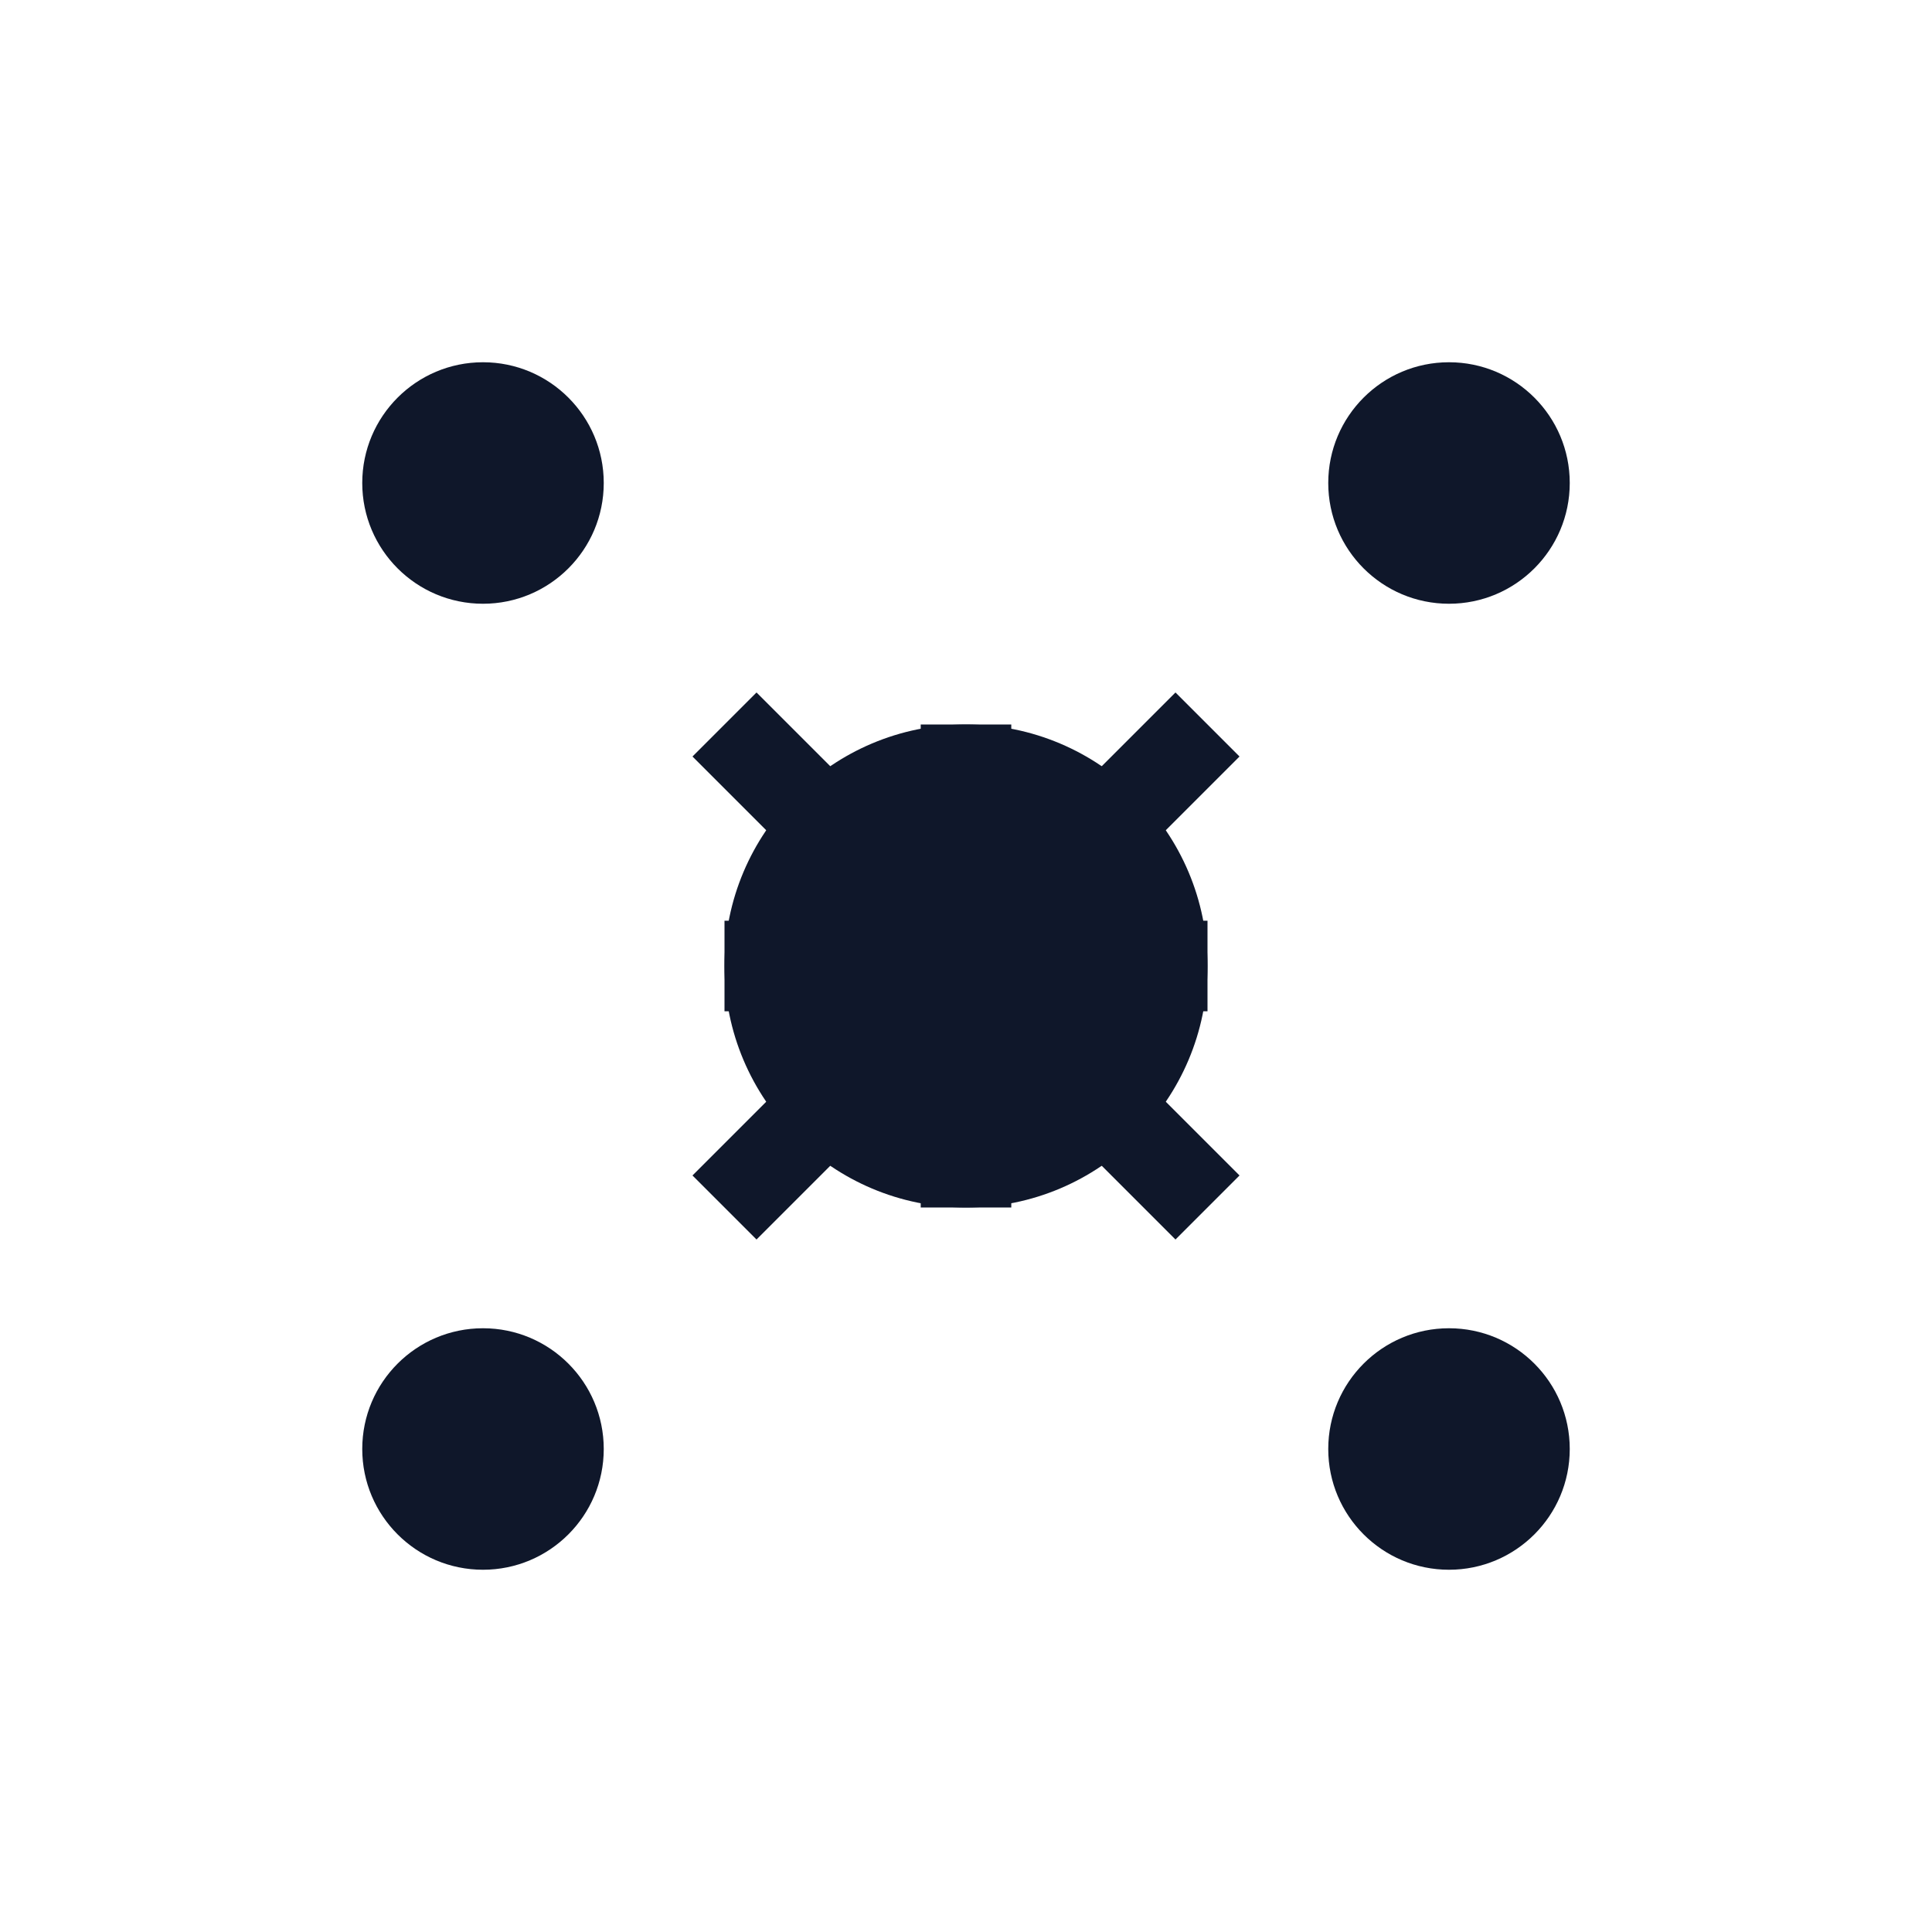 <svg width="32" height="32" viewBox="0 0 32 32" fill="none" xmlns="http://www.w3.org/2000/svg">
  <!-- Central node -->
  <circle cx="16" cy="16" r="4" fill="#0f172a"/>
  
  <!-- Connected nodes -->
  <circle cx="8" cy="8" r="2" fill="#0f172a"/>
  <circle cx="24" cy="8" r="2" fill="#0f172a"/>
  <circle cx="8" cy="24" r="2" fill="#0f172a"/>
  <circle cx="24" cy="24" r="2" fill="#0f172a"/>
  
  <!-- Connection lines -->
  <line x1="12" y1="12" x2="20" y2="20" stroke="#0f172a" stroke-width="1.5"/>
  <line x1="20" y1="12" x2="12" y2="20" stroke="#0f172a" stroke-width="1.5"/>
  <line x1="16" y1="12" x2="16" y2="20" stroke="#0f172a" stroke-width="1.5"/>
  <line x1="12" y1="16" x2="20" y2="16" stroke="#0f172a" stroke-width="1.5"/>
</svg>
